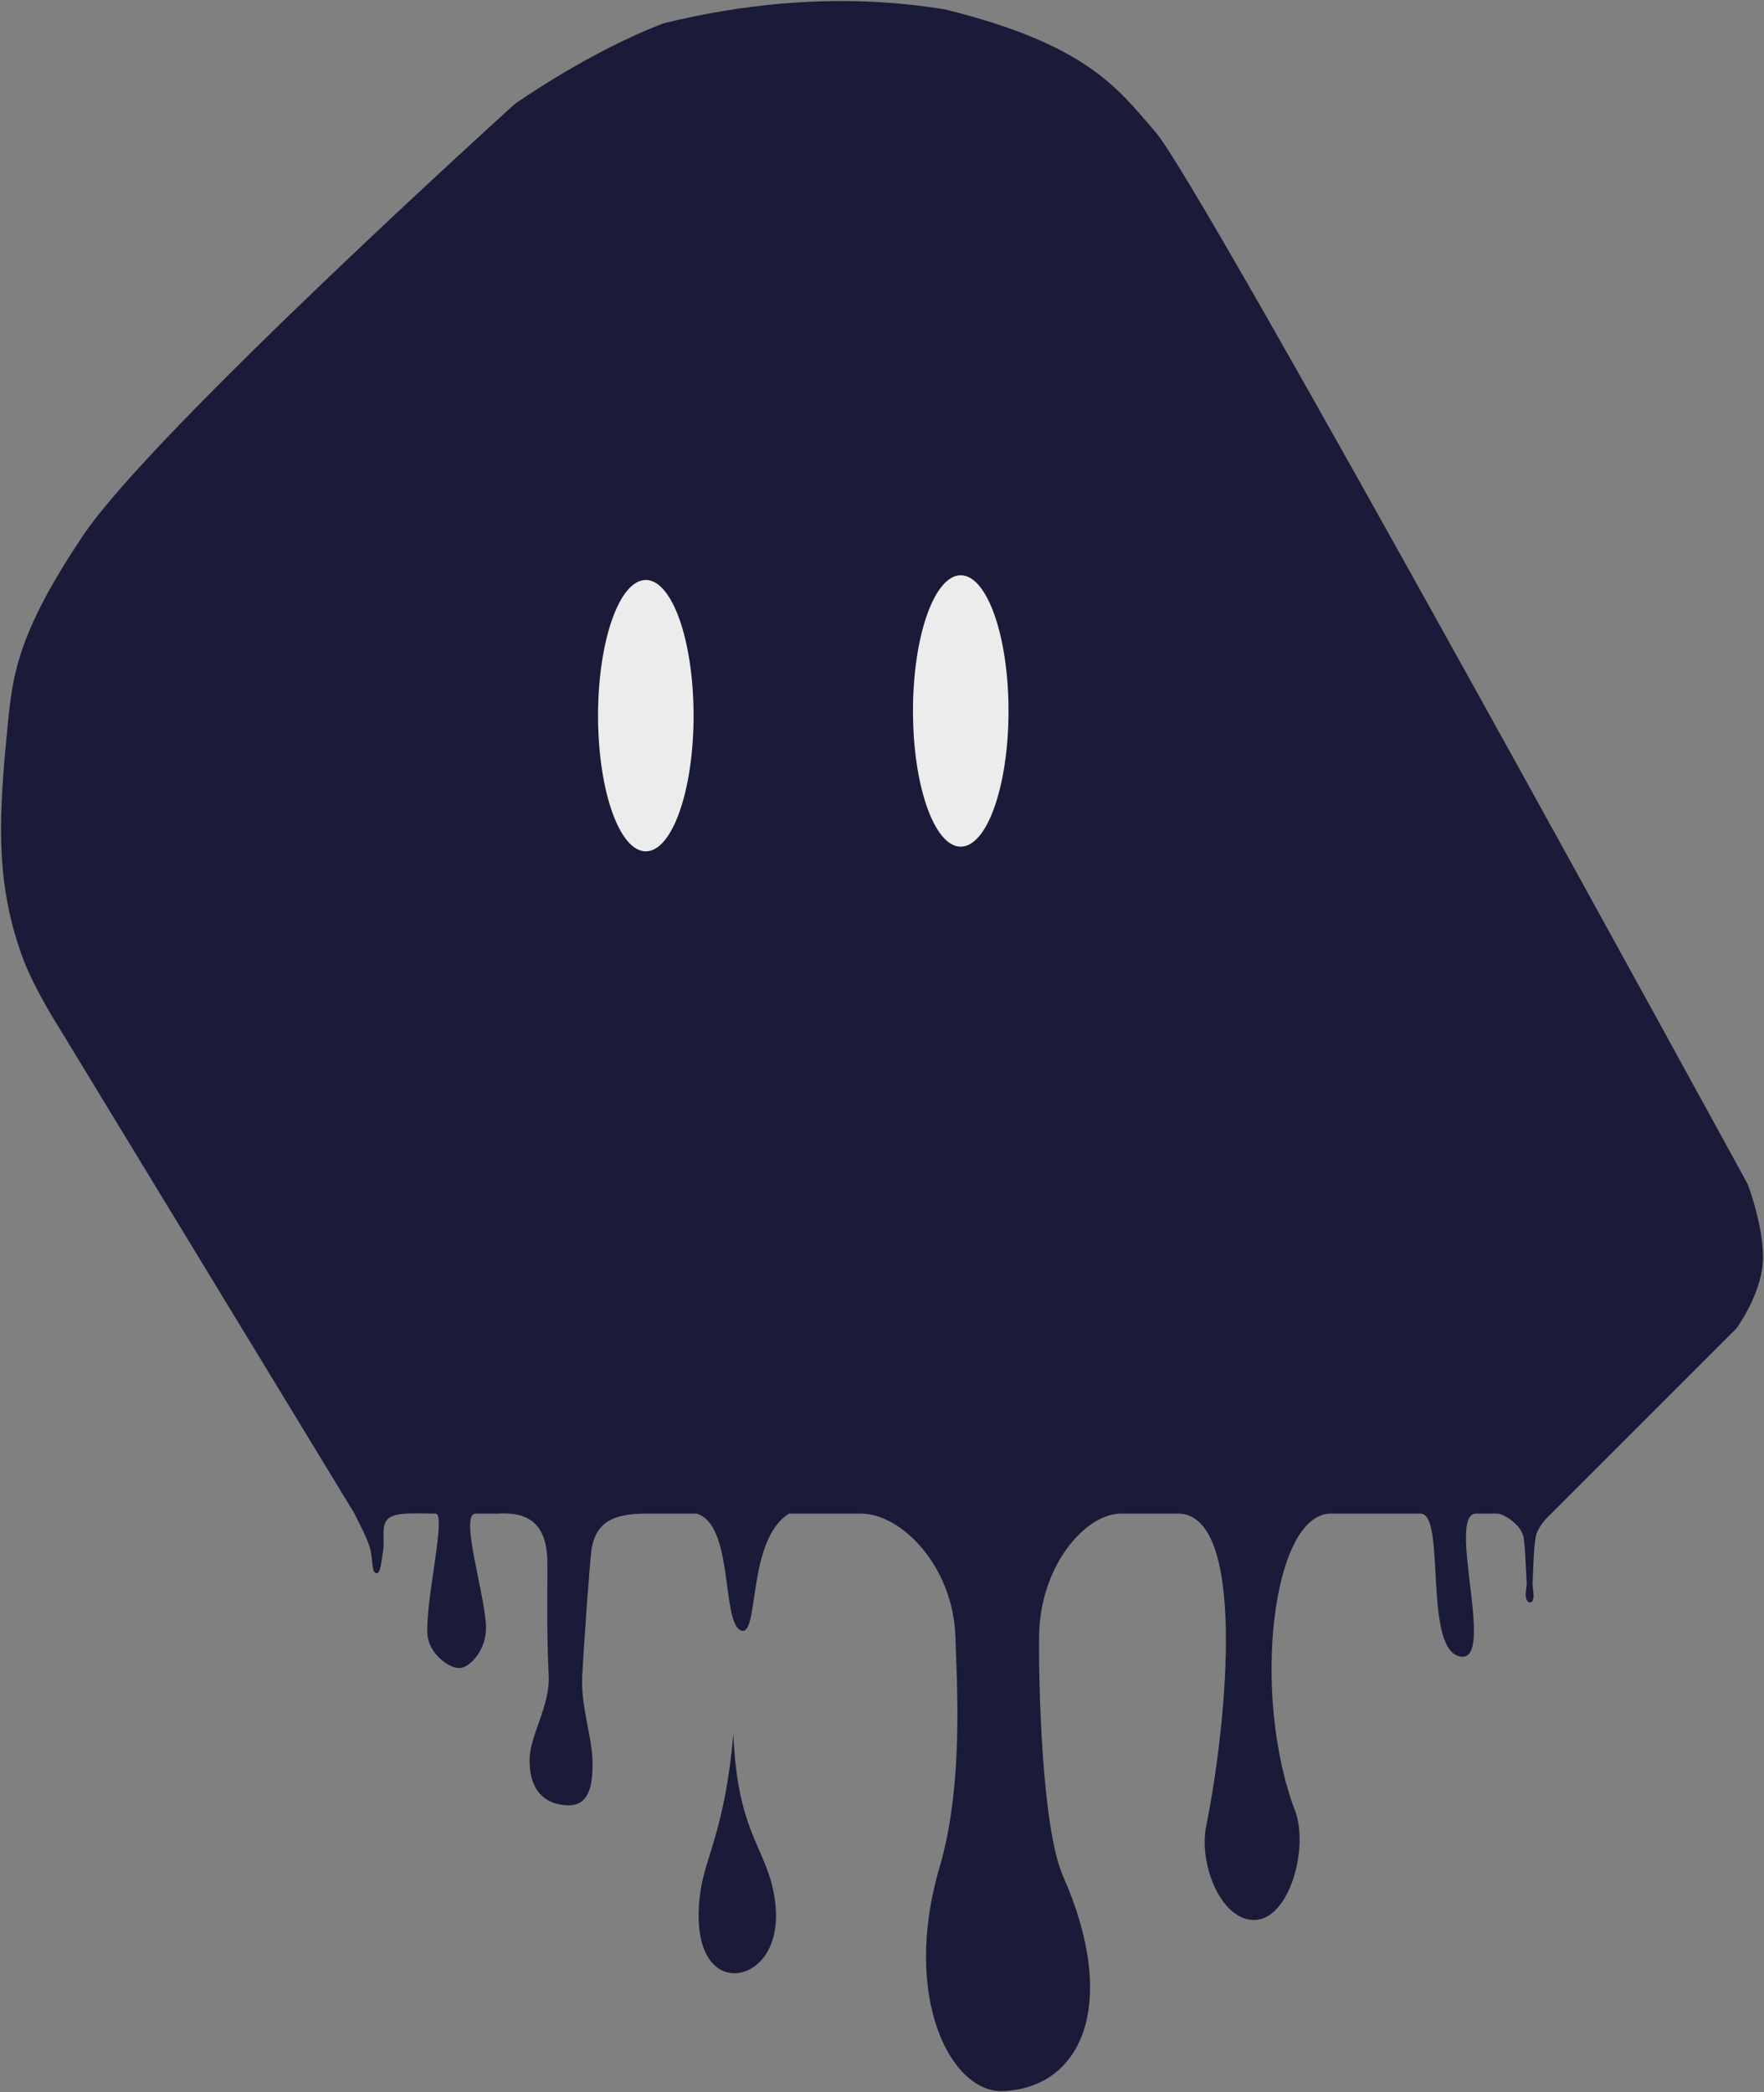 <?xml version="1.0" encoding="UTF-8" standalone="no"?>
<!-- Created with Inkscape (http://www.inkscape.org/) -->

<svg
   xmlns:dc="http://purl.org/dc/elements/1.1/"
   xmlns:cc="http://creativecommons.org/ns#"
   xmlns:rdf="http://www.w3.org/1999/02/22-rdf-syntax-ns#"
   xmlns:svg="http://www.w3.org/2000/svg"
   xmlns="http://www.w3.org/2000/svg"
   xmlns:sodipodi="http://sodipodi.sourceforge.net/DTD/sodipodi-0.dtd"
   xmlns:inkscape="http://www.inkscape.org/namespaces/inkscape"
   width="167.248mm"
   height="198.308mm"
   viewBox="0 0 592.612 702.665"
   id="svg2"
   version="1.1"
   inkscape:version="0.91 r13725"
   sodipodi:docname="inkstone3.svg"
   inkscape:export-filename="/home/ben/inkstone3.svg.png"
   inkscape:export-xdpi="90"
   inkscape:export-ydpi="90">
  <rect x="0" y="0" width="592.612" height="702.665" fill="#808080" stroke="none"/>
  <defs
     id="defs4" />
  <sodipodi:namedview
     id="base"
     pagecolor="#ffffff"
     bordercolor="#666666"
     borderopacity="1.0"
     inkscape:pageopacity="0.0"
     inkscape:pageshadow="2"
     inkscape:zoom="0.94418516"
     inkscape:cx="128.4237"
     inkscape:cy="401.20597"
     inkscape:document-units="px"
     inkscape:current-layer="layer2"
     showgrid="false"
     inkscape:window-width="1918"
     inkscape:window-height="1040"
     inkscape:window-x="0"
     inkscape:window-y="19"
     inkscape:window-maximized="1"
     fit-margin-top="0.1"
     fit-margin-left="0.1"
     fit-margin-right="0.1"
     fit-margin-bottom="0.1" />
  <g
     inkscape:label="Layer 1"
     inkscape:groupmode="layer"
     id="layer1"
     transform="translate(-127.645,-288.677)"
     sodipodi:insensitive="true">
    <path
       style="fill:#1a1a39;fill-opacity:1;stroke:#5e6c7c;stroke-width:0;stroke-miterlimit:4;stroke-dasharray:none;stroke-opacity:1"
       d="m 300.57,323.616 c 0,0 -122.124,110.437 -145.146,145.104 -24.556,36.705 -23.71,49.767 -25.861,70.519 -2.452,26.77 -3.061,47.906 6.091,72.126 3.946,10.073 11.545,21.992 11.545,21.992 l 99.548,163.671 3.032,6.179 c 0.928,1.891 2.094,4.588 2.474,6.709 0.716,4.002 0.305,7.121 1.967,7.121 1.253,0 1.538,-3.783 2.121,-7.676 0.31,-2.073 0.155,-4.112 0.143,-5.693 -0.055,-7.243 4.467,-6.826 17.477,-6.64 3.712,0.053 -3.219,28.244 -2.755,40.113 0.27,6.926 7.334,11.83 10.743,11.758 3.695,-0.077 9.354,-6.448 8.966,-14.184 -0.582,-11.63 -8.999,-37.687 -3.471,-37.687 l 7.309,0 c 10.953,-0.739 15.993,3.99 16.703,14.165 0.32,4.594 -0.36,22.579 0.521,40.431 0.482,9.768 -6.173,19.707 -6.406,27.594 -0.285,9.678 4.164,15.614 13.023,15.763 6.653,0.112 8.403,-6.07 8.083,-15.397 -0.276,-8.028 -3.992,-18.245 -3.427,-28.211 1.023,-18.045 2.471,-35.727 2.861,-40.198 0.948,-10.882 6.719,-14.146 18.543,-14.146 l 17.003,0 c 12.507,3.587 8.334,36.152 14.785,39.181 6.451,3.029 1.864,-30.243 16.264,-39.181 l 24.396,0 c 13.464,0.158 30.762,17.716 31.502,41.332 0.454,14.507 2.878,49.624 -5.283,77.336 -12.92,43.875 3.822,76.107 21.418,75.275 26.969,-1.275 38.629,-30.11 20.063,-72.117 -7.293,-16.5 -8.271,-66.107 -8.084,-80.75 0.298,-23.413 15.335,-40.817 27.247,-41.077 l 18.851,0 c 23.845,-1.154 17.185,69.585 10.047,104.944 -2.52,12.484 4.713,31.434 16.025,31.539 11.819,0.109 18.61,-24.106 13.807,-36.771 -14.749,-38.896 -7.72,-100.083 12.239,-99.712 l 29.94,0 c 8.787,-0.016 0.544,47.015 13.861,48.052 11.138,0.867 -5.209,-48.086 4.805,-48.052 l 7.208,0 c 1.621,0 7.133,2.948 8.552,7.242 0.701,2.119 0.885,10.087 1.223,15.959 0.068,1.182 -0.413,3.325 -0.327,4.273 0.184,2.027 0.976,2.323 1.32,2.344 0.393,0.024 1.154,0.048 1.322,-1.94 0.082,-0.966 -0.376,-3.406 -0.318,-4.637 0.291,-6.162 0.407,-14.77 1.562,-17.141 1.656,-3.403 3.276,-4.639 4.695,-6.099 l 62.239,-62.223 c 0,0 8.266,-11.283 8.849,-22.428 0.582,-11.144 -5.065,-25.961 -5.065,-25.961 0,0 -185.188,-338.973 -199.166,-353.604 -12.613,-14.681 -23.181,-29.27 -70.4,-40.95 -36.646,-6.083 -70.476,-1.342 -94.645,4.65 -25.333,9.606 -50.015,27.105 -50.015,27.105 z"
       id="rect4136"
       inkscape:connector-curvature="0"
       sodipodi:nodetypes="ccccccsssssssssscssssssssczccsssssccsssccscsssssssscczccccc" />
    <path
       style="fill:#1a1a39;fill-opacity:1;stroke:#5e6c7c;stroke-width:0;stroke-miterlimit:4;stroke-dasharray:none;stroke-opacity:1"
       d="m 387.502,924.035 c 3.699,18.413 -5.467,27.353 -13.122,27.353 -7.655,0 -14.01,-8.561 -11.459,-27.168 1.663,-12.128 8.272,-21.114 11.089,-53.042 1.439,32.574 10.35,37.218 13.491,52.857 z"
       id="path5334"
       inkscape:connector-curvature="0"
       sodipodi:nodetypes="ssscs" />
  </g>
  <g
     inkscape:groupmode="layer"
     id="layer2"
     inkscape:label="eyes"
     style="display:inline"
     transform="translate(-127.645,-288.677)">
    <g
       style="display:inline"
       id="g4339"
       transform="matrix(1.466,0,0,1.938,-76.222,-429.245)">
      <ellipse
         ry="23.516"
         rx="10.947"
         cy="493.655"
         cx="359.227"
         id="path4248-9"
         style="display:inline;fill:#ececec;fill-opacity:1" />
      <ellipse
         ry="23.516"
         rx="10.947"
         cy="494.465"
         cx="287.057"
         id="path4248-2"
         style="display:inline;fill:#ececec;fill-opacity:1" />
    </g>
  </g>
</svg>
